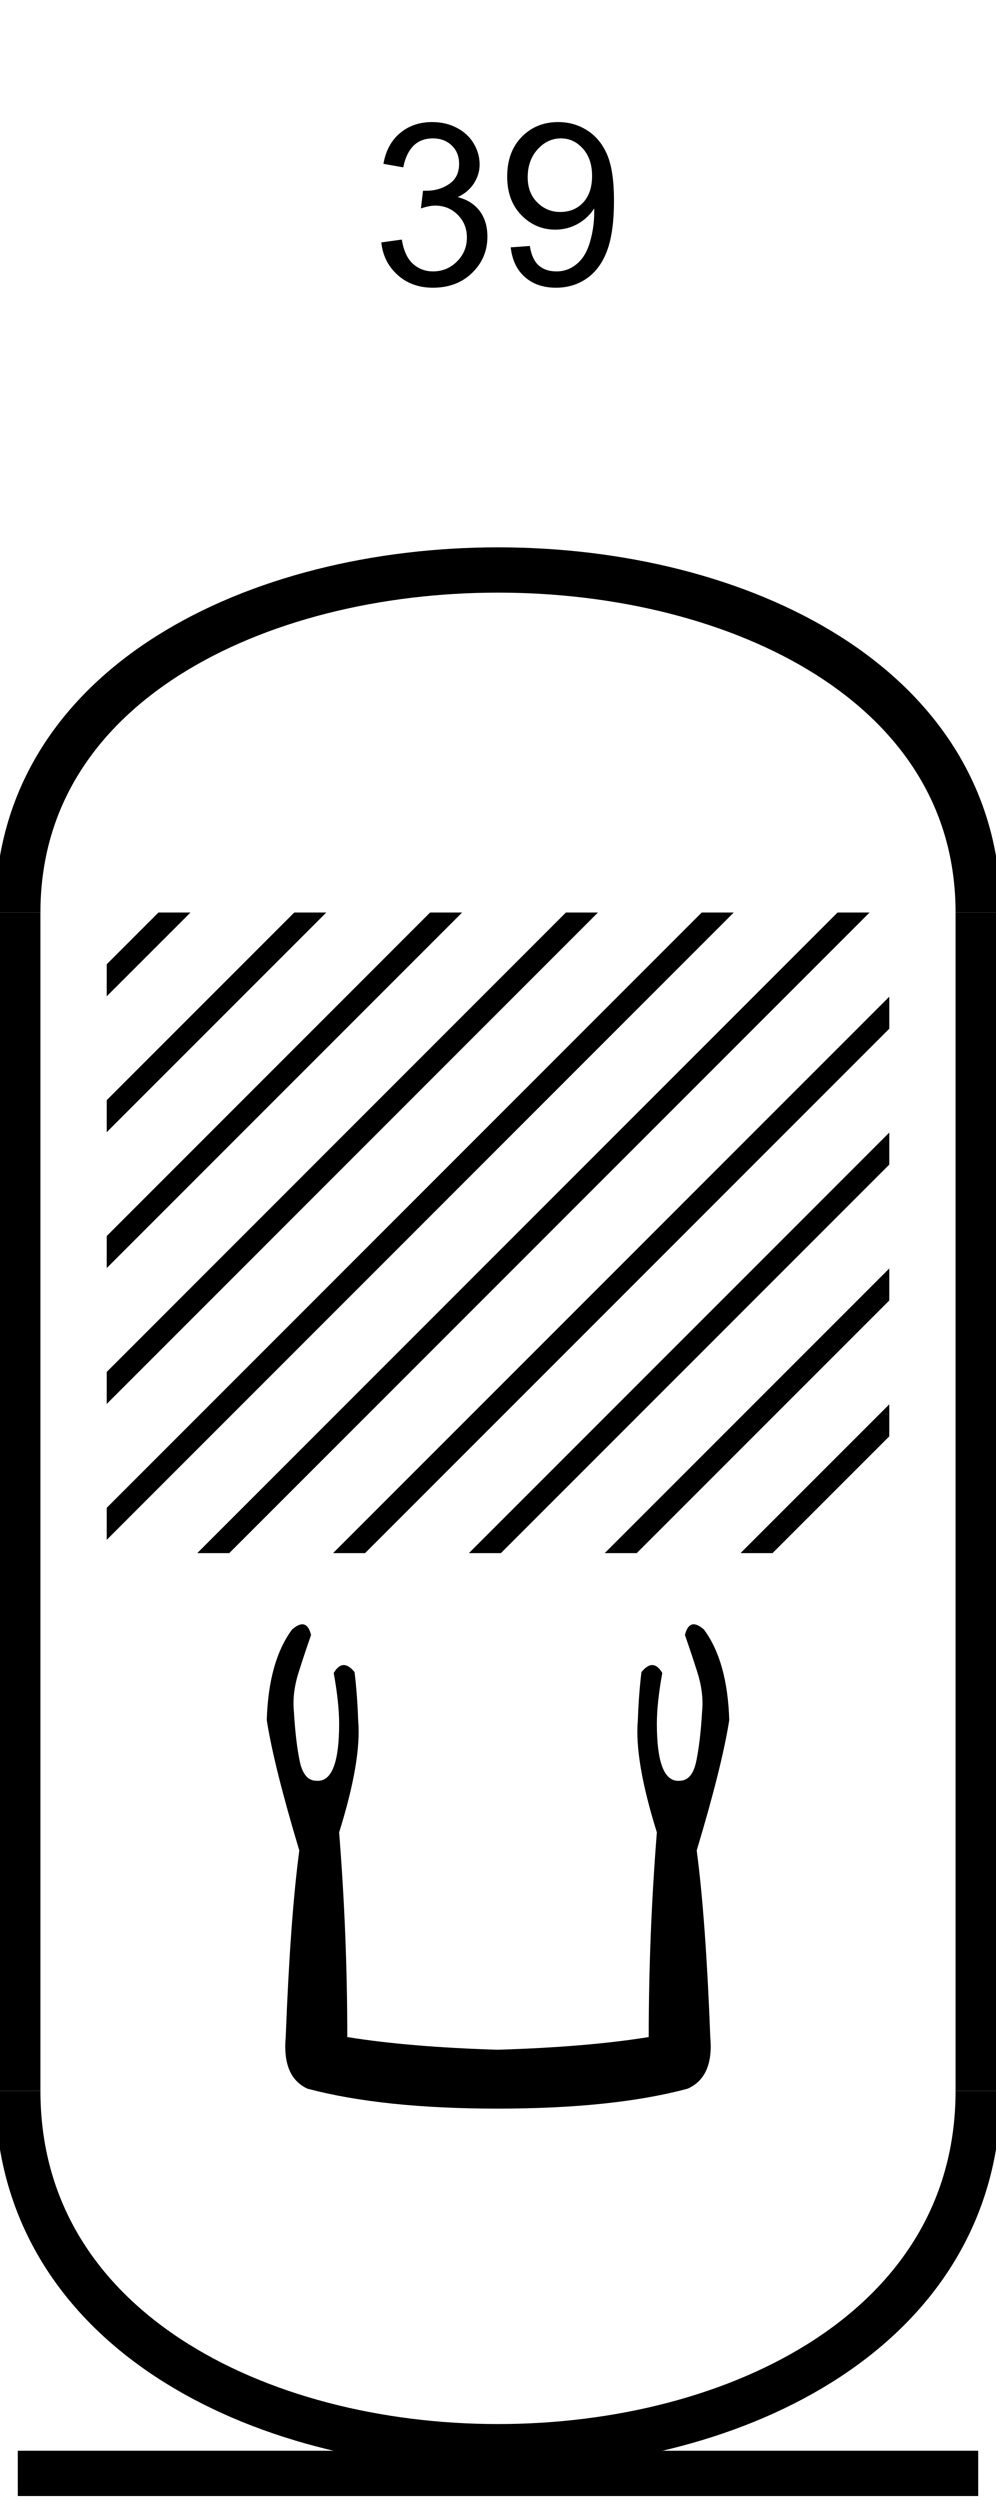 <?xml version='1.0' encoding='UTF-8' standalone='yes'?><svg xmlns='http://www.w3.org/2000/svg' xmlns:xlink='http://www.w3.org/1999/xlink' width='22.0' height='55.195' ><path d='M 8.422 5.352 L 8.875 5.289 Q 8.938 5.664 9.125 5.828 Q 9.313 5.992 9.563 5.992 Q 9.875 5.992 10.094 5.773 Q 10.313 5.555 10.313 5.242 Q 10.313 4.945 10.11 4.742 Q 9.907 4.539 9.61 4.539 Q 9.485 4.539 9.297 4.602 L 9.344 4.211 Q 9.391 4.211 9.422 4.211 Q 9.704 4.211 9.922 4.062 Q 10.141 3.914 10.141 3.617 Q 10.141 3.367 9.977 3.211 Q 9.813 3.055 9.563 3.055 Q 9.297 3.055 9.133 3.219 Q 8.969 3.383 8.907 3.695 L 8.469 3.617 Q 8.547 3.18 8.836 2.938 Q 9.125 2.695 9.547 2.695 Q 9.844 2.695 10.086 2.82 Q 10.329 2.945 10.461 3.164 Q 10.594 3.383 10.594 3.633 Q 10.594 3.852 10.469 4.047 Q 10.344 4.242 10.11 4.352 Q 10.422 4.43 10.594 4.656 Q 10.766 4.883 10.766 5.227 Q 10.766 5.695 10.43 6.023 Q 10.094 6.352 9.563 6.352 Q 9.094 6.352 8.782 6.07 Q 8.469 5.789 8.422 5.352 Z' style='fill:#000000;stroke:none' /><path d='M 11.281 5.461 L 11.703 5.43 Q 11.75 5.727 11.898 5.859 Q 12.047 5.992 12.297 5.992 Q 12.484 5.992 12.641 5.898 Q 12.797 5.805 12.898 5.648 Q 13.0 5.492 13.062 5.227 Q 13.125 4.961 13.125 4.695 Q 13.125 4.664 13.125 4.602 Q 12.984 4.82 12.758 4.945 Q 12.531 5.07 12.266 5.07 Q 11.828 5.07 11.516 4.75 Q 11.203 4.43 11.203 3.898 Q 11.203 3.352 11.523 3.023 Q 11.844 2.695 12.328 2.695 Q 12.688 2.695 12.977 2.883 Q 13.266 3.07 13.414 3.422 Q 13.562 3.773 13.562 4.43 Q 13.562 5.117 13.414 5.523 Q 13.266 5.93 12.969 6.141 Q 12.672 6.352 12.281 6.352 Q 11.859 6.352 11.594 6.117 Q 11.328 5.883 11.281 5.461 ZM 13.078 3.883 Q 13.078 3.508 12.875 3.281 Q 12.672 3.055 12.391 3.055 Q 12.094 3.055 11.875 3.297 Q 11.656 3.539 11.656 3.914 Q 11.656 4.258 11.867 4.469 Q 12.078 4.68 12.375 4.68 Q 12.688 4.68 12.883 4.469 Q 13.078 4.258 13.078 3.883 Z' style='fill:#000000;stroke:none' /><path d='M 3.5 20.146 L 2.357 21.289 L 2.357 21.289 L 2.357 21.996 L 2.357 21.996 L 4.031 20.323 L 4.207 20.146 L 4.207 20.146 ZM 6.5 20.146 L 2.357 24.289 L 2.357 24.289 L 2.357 24.996 L 7.031 20.323 L 7.207 20.146 L 7.207 20.146 ZM 9.5 20.146 L 2.357 27.289 L 2.357 27.289 L 2.357 27.996 L 2.357 27.996 L 10.031 20.323 L 10.207 20.146 L 10.207 20.146 ZM 12.5 20.146 L 2.357 30.289 L 2.357 30.289 L 2.357 30.996 L 2.357 30.996 L 13.031 20.323 L 13.207 20.146 L 13.207 20.146 ZM 15.5 20.146 L 2.357 33.289 L 2.357 33.996 L 16.031 20.323 L 16.207 20.146 L 16.207 20.146 ZM 18.5 20.146 L 4.534 34.112 L 4.357 34.289 L 5.064 34.289 L 19.031 20.323 L 19.207 20.146 L 19.207 20.146 ZM 19.643 22.004 L 7.534 34.112 L 7.357 34.289 L 8.064 34.289 L 19.643 22.711 L 19.643 22.004 ZM 19.643 25.004 L 10.534 34.112 L 10.357 34.289 L 11.064 34.289 L 19.643 25.711 L 19.643 25.711 L 19.643 25.004 ZM 19.643 28.004 L 13.534 34.112 L 13.357 34.289 L 14.064 34.289 L 19.643 28.711 L 19.643 28.711 L 19.643 28.004 ZM 19.643 31.004 L 16.534 34.112 L 16.357 34.289 L 17.064 34.289 L 19.643 31.711 L 19.643 31.711 L 19.643 31.004 Z' style='fill:#000000;stroke:none' /><path d='M 6.678 35.86 Q 6.583 35.86 6.451 35.976 Q 5.932 36.676 5.892 37.975 Q 6.052 38.995 6.611 40.854 Q 6.411 42.354 6.311 44.973 Q 6.231 45.853 6.791 46.113 Q 8.451 46.553 10.99 46.553 Q 13.549 46.553 15.189 46.113 Q 15.769 45.853 15.689 44.973 Q 15.589 42.354 15.389 40.854 Q 15.948 38.995 16.108 37.975 Q 16.068 36.676 15.549 35.976 Q 15.417 35.86 15.322 35.86 Q 15.188 35.86 15.129 36.096 Q 15.269 36.496 15.389 36.875 Q 15.549 37.355 15.509 37.775 Q 15.469 38.455 15.379 38.885 Q 15.289 39.315 15.009 39.315 Q 14.994 39.316 14.979 39.316 Q 14.509 39.316 14.509 38.055 Q 14.509 37.595 14.629 36.935 Q 14.526 36.76 14.407 36.76 Q 14.295 36.76 14.169 36.915 Q 14.109 37.395 14.089 37.975 Q 14.009 38.855 14.509 40.454 Q 14.329 42.714 14.329 44.973 Q 12.969 45.193 10.99 45.253 Q 9.031 45.193 7.671 44.973 Q 7.671 42.714 7.491 40.454 Q 7.991 38.855 7.911 37.975 Q 7.891 37.395 7.831 36.915 Q 7.705 36.76 7.593 36.76 Q 7.474 36.76 7.371 36.935 Q 7.491 37.595 7.491 38.055 Q 7.491 39.316 7.021 39.316 Q 7.006 39.316 6.991 39.315 Q 6.711 39.315 6.621 38.885 Q 6.531 38.455 6.491 37.775 Q 6.451 37.355 6.611 36.875 Q 6.731 36.496 6.871 36.096 Q 6.812 35.86 6.678 35.86 Z' style='fill:#000000;stroke:none' /><path d='M 21.607 20.146 C 21.607 10.063 0.393 10.063 0.393 20.146 ' style='fill:none;stroke:#000000;stroke-width:1' /><path d='M 21.607 20.146 L 21.607 46.16 ' style='fill:none;stroke:#000000;stroke-width:1' /><path d='M 0.393 20.146 L 0.393 46.16 ' style='fill:none;stroke:#000000;stroke-width:1' /><path d='M 0.393 54.606 L 21.607 54.606 ' style='fill:none;stroke:#000000;stroke-width:1' /><path d='M 21.607 46.16 C 21.607 56.636 0.393 56.636 0.393 46.16 ' style='fill:none;stroke:#000000;stroke-width:1' /></svg>